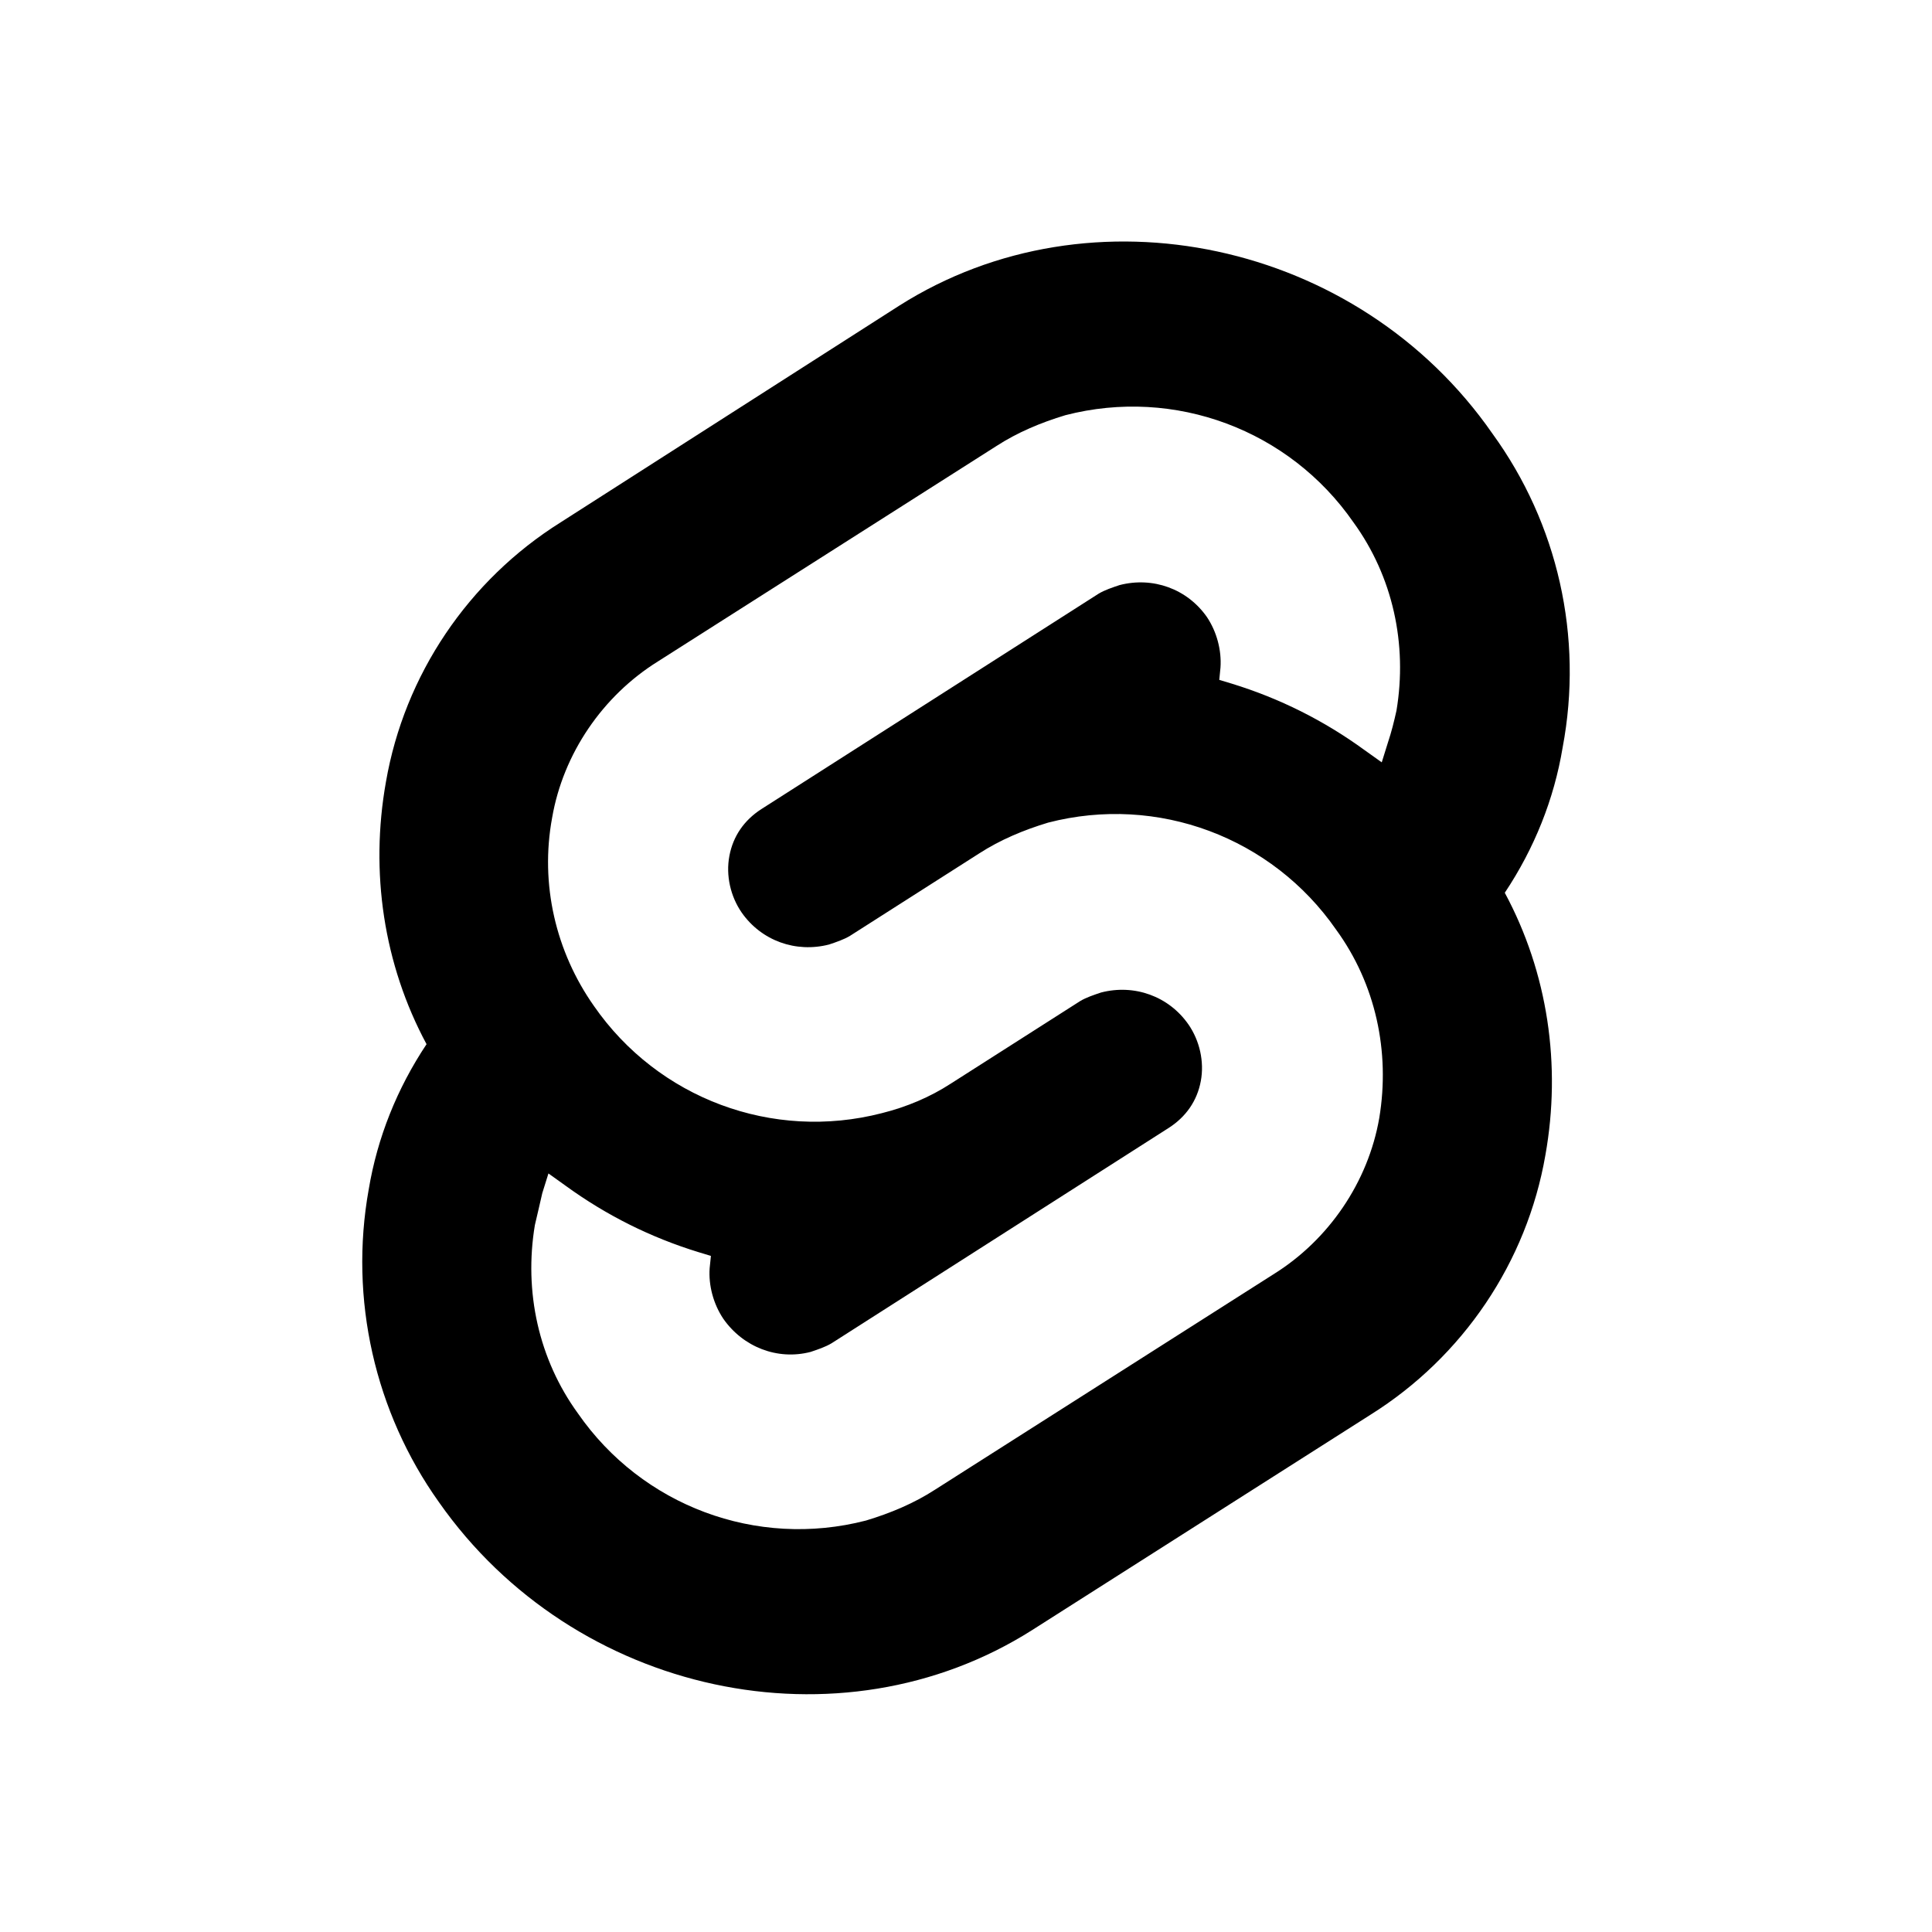 <svg width="32" height="32" viewBox="0 0 32 32" fill="none" xmlns="http://www.w3.org/2000/svg">
<path fill-rule="evenodd" clip-rule="evenodd" d="M14.894 5.063C18.074 3.045 22.498 3.982 24.72 7.183C25.801 8.671 26.229 10.547 25.882 12.382C25.74 13.238 25.413 14.053 24.924 14.787C25.638 16.113 25.862 17.642 25.597 19.13C25.291 20.904 24.231 22.473 22.702 23.431L17.096 26.999C13.915 29.017 9.512 28.08 7.269 24.879C6.209 23.391 5.781 21.515 6.107 19.701C6.25 18.844 6.576 18.029 7.065 17.295C6.352 15.97 6.127 14.441 6.392 12.953C6.698 11.179 7.758 9.609 9.287 8.651L14.894 5.063ZM9.573 23.411C10.633 24.94 12.529 25.654 14.343 25.185C14.751 25.062 15.139 24.899 15.485 24.675L21.091 21.107C22.009 20.537 22.661 19.578 22.845 18.518C23.028 17.417 22.784 16.296 22.131 15.399C21.071 13.87 19.175 13.156 17.361 13.625C16.953 13.748 16.566 13.911 16.219 14.135L14.078 15.501C13.976 15.562 13.854 15.603 13.732 15.644C13.181 15.786 12.611 15.582 12.284 15.114C12.101 14.849 12.019 14.502 12.081 14.176C12.142 13.85 12.325 13.585 12.611 13.401L18.197 9.833C18.299 9.772 18.421 9.732 18.543 9.691C19.094 9.548 19.664 9.752 19.991 10.221C20.154 10.465 20.235 10.771 20.215 11.057L20.195 11.261L20.398 11.322C21.193 11.566 21.927 11.933 22.6 12.423L22.886 12.627L22.988 12.3C23.049 12.117 23.089 11.954 23.13 11.77C23.314 10.669 23.069 9.548 22.417 8.651C21.357 7.122 19.46 6.408 17.646 6.877C17.238 7 16.851 7.163 16.505 7.387L10.898 10.955C9.981 11.526 9.328 12.484 9.145 13.544C8.941 14.645 9.206 15.766 9.838 16.663C10.898 18.192 12.794 18.906 14.608 18.437C15.016 18.335 15.404 18.172 15.75 17.947L17.891 16.581C17.993 16.52 18.115 16.48 18.237 16.439C18.788 16.296 19.359 16.5 19.685 16.969C19.868 17.234 19.95 17.581 19.889 17.907C19.828 18.233 19.644 18.498 19.359 18.681L13.773 22.249C13.671 22.31 13.548 22.351 13.426 22.392C12.876 22.535 12.305 22.31 11.979 21.841C11.816 21.597 11.734 21.291 11.754 21.006L11.775 20.802L11.571 20.74C10.776 20.496 10.042 20.129 9.369 19.64L9.084 19.436L8.982 19.762C8.961 19.854 8.941 19.94 8.921 20.027C8.9 20.113 8.88 20.2 8.859 20.292C8.676 21.393 8.921 22.514 9.573 23.411Z" fill="black"/>
</svg>
